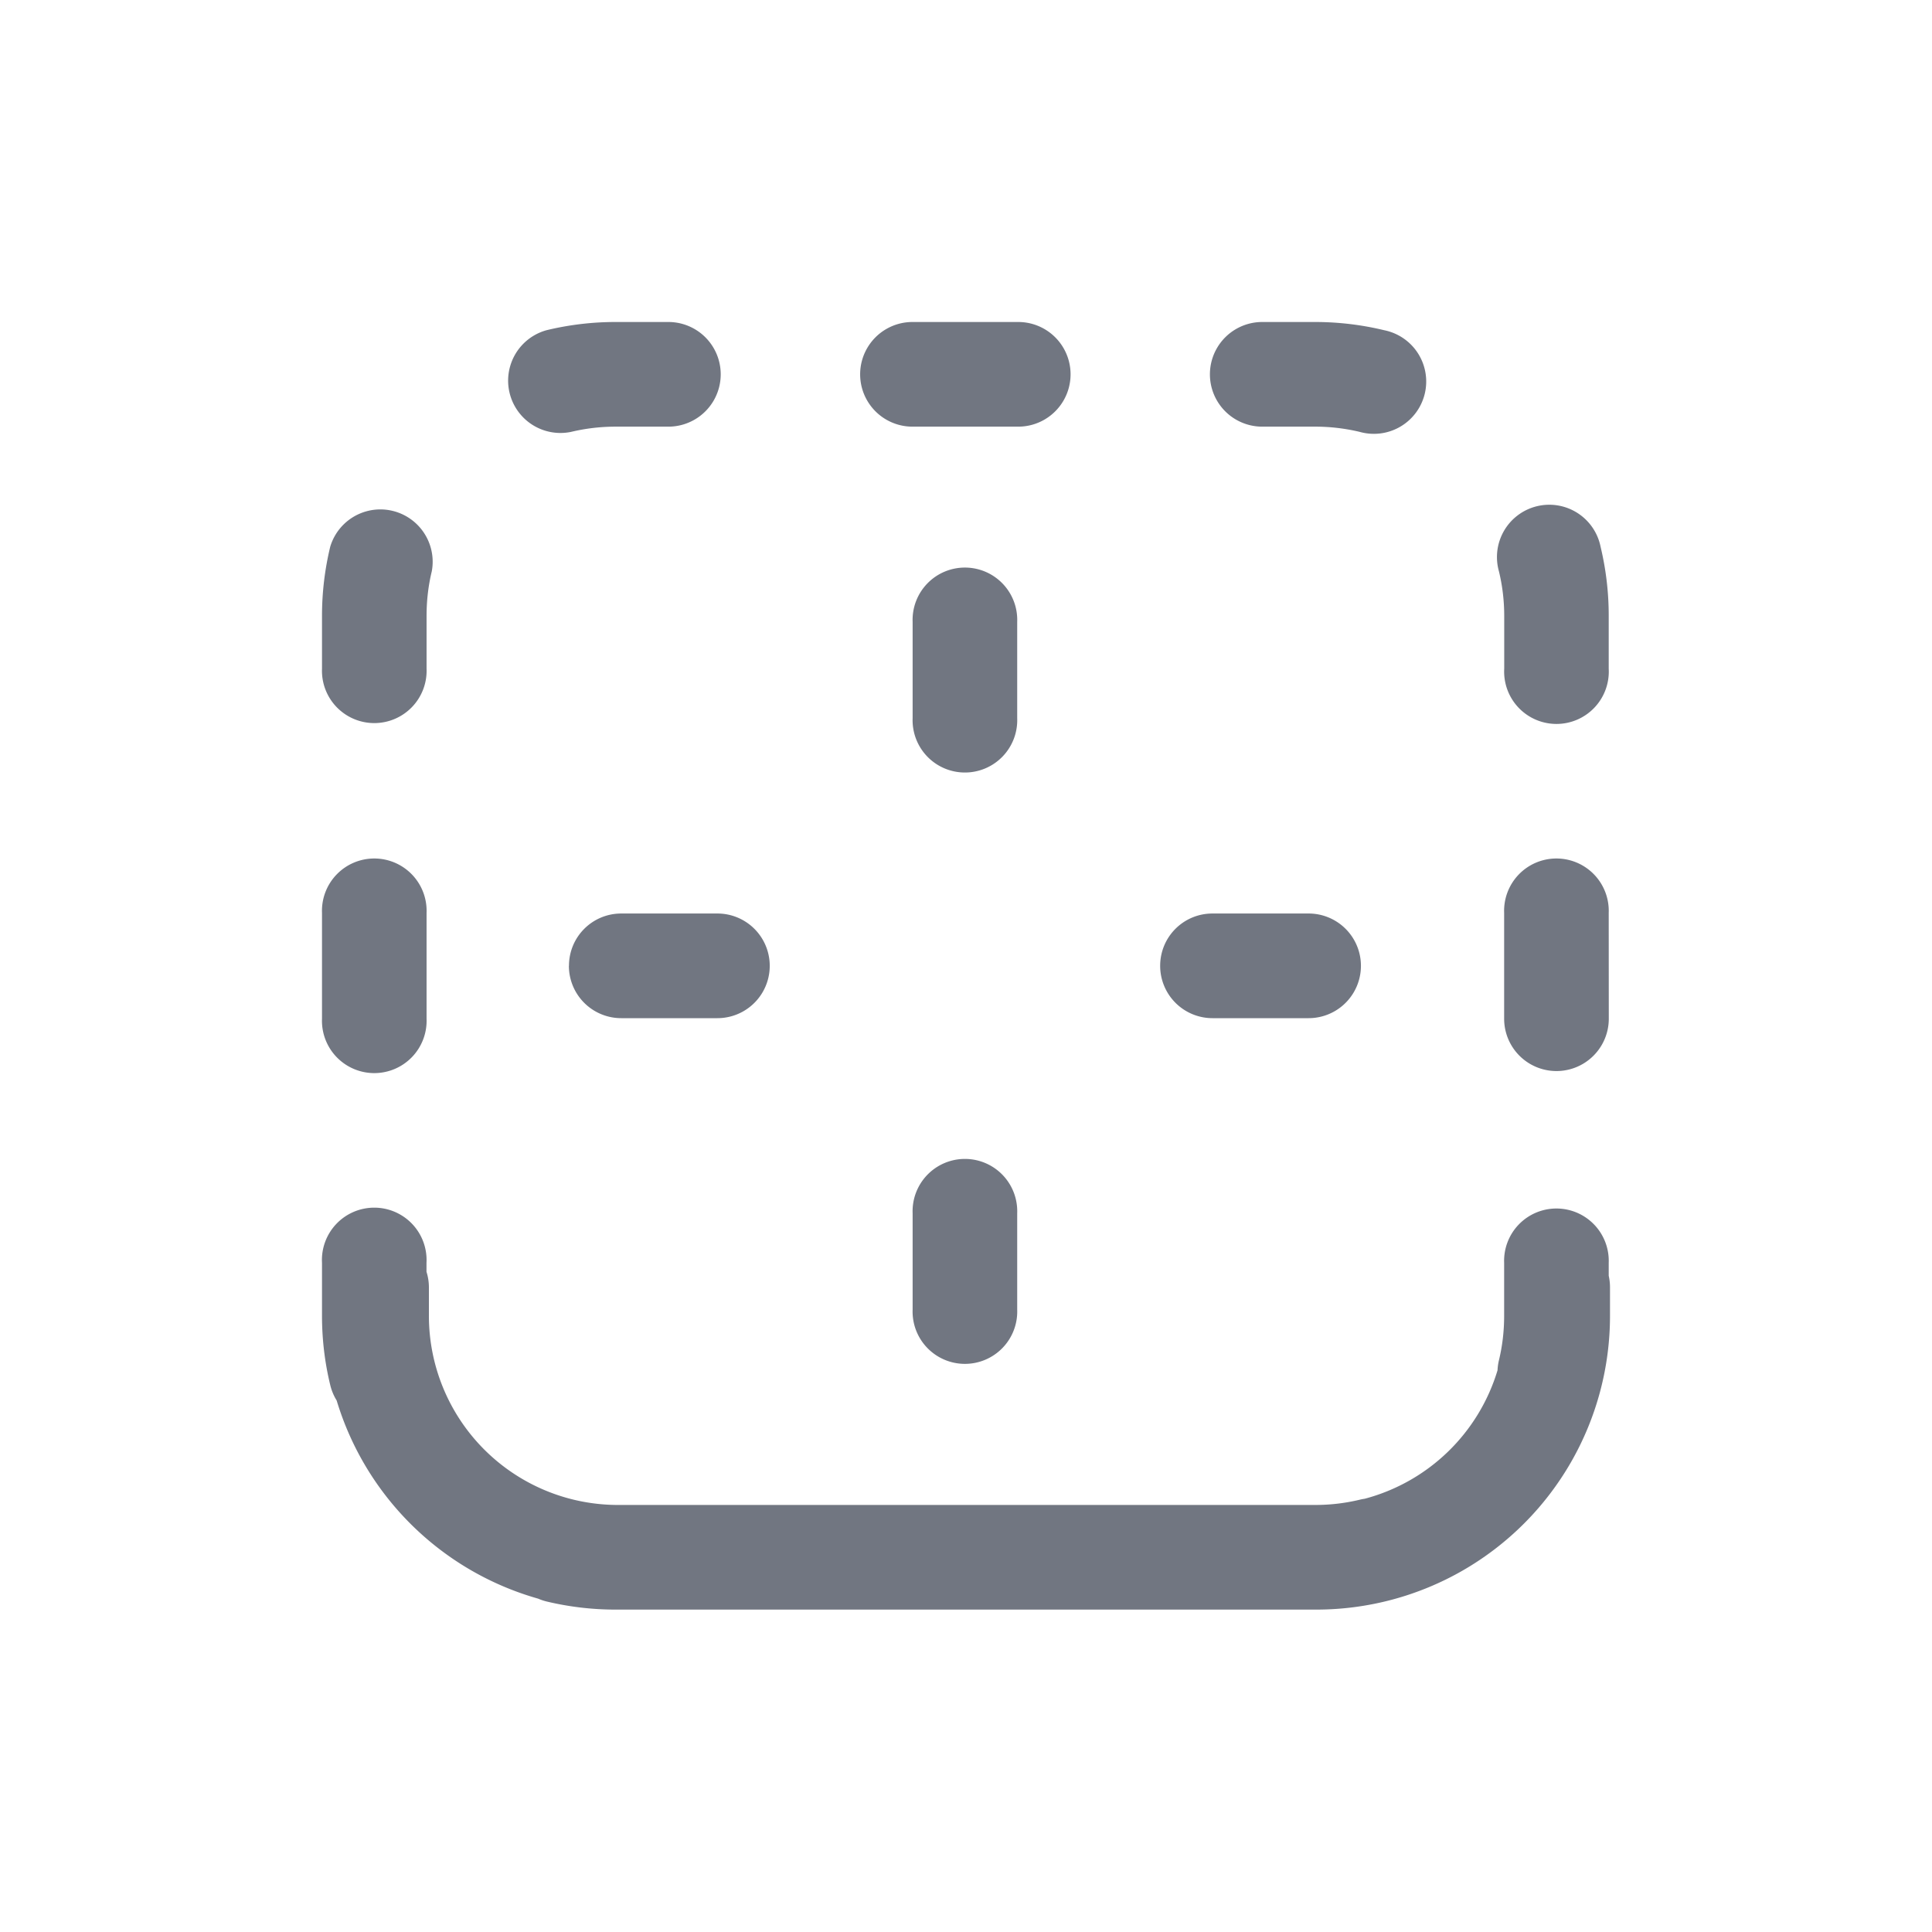 <svg xmlns="http://www.w3.org/2000/svg" fill="none" viewBox="0 0 24 24" focusable="false"><path fill="#717681" d="M7.654 18.695a2.349 2.349 0 0 1-2.326-2.35v-.354a.65.65 0 0 0-.03-.193v-.11a.65.65 0 1 0-1.298 0v.657c0 .295.035.583.102.859a.65.65 0 0 0 .08.193 3.656 3.656 0 0 0 2.503 2.462.662.662 0 0 0 .104.035c.276.066.563.101.858.101h8.707A3.648 3.648 0 0 0 20 16.345v-.354a.653.653 0 0 0-.016-.143v-.16a.65.65 0 1 0-1.299 0v.657c0 .192-.022.377-.065.554a.653.653 0 0 0-.017.123 2.353 2.353 0 0 1-1.65 1.596.64.64 0 0 0-.062.012 2.35 2.35 0 0 1-.553.065H8.304zM7.094 5.365c.176-.042.361-.065.553-.065h.656a.65.65 0 0 0 0-1.3h-.656a3.65 3.65 0 0 0-.858.102.65.65 0 0 0 .305 1.263M11.335 4a.65.65 0 0 0 0 1.3h1.314a.65.65 0 0 0 0-1.3zM15.68 4a.65.65 0 0 0 0 1.3h.658c.191 0 .376.023.553.065a.65.65 0 1 0 .304-1.263A3.651 3.651 0 0 0 16.338 4zM5.364 7.096a.65.65 0 0 0-1.262-.304A3.661 3.661 0 0 0 4 7.65v.657a.65.65 0 1 0 1.299 0V7.65c0-.191.022-.377.065-.554M19.883 6.792a.65.65 0 1 0-1.263.304c.043.177.066.363.066.554v.657a.65.65 0 1 0 1.298 0V7.65a3.66 3.66 0 0 0-.101-.858M19.984 11.34a.65.65 0 1 0-1.299 0v1.315a.65.65 0 1 0 1.3 0zM5.299 11.34a.65.65 0 1 0-1.299 0v1.315a.65.65 0 1 0 1.299 0zM11.337 8.921a.65.65 0 1 0 1.299 0V7.726a.65.65 0 1 0-1.299 0zM14.412 11.998c0-.36.29-.65.65-.65h1.194a.65.65 0 0 1 0 1.3h-1.195a.65.65 0 0 1-.649-.65"/><path fill="#717681" d="M11.337 16.267a.65.65 0 1 0 1.299 0v-1.195a.65.65 0 1 0-1.299 0zM7.068 11.998c0-.36.29-.65.65-.65h1.194a.65.65 0 0 1 0 1.3H7.717a.65.65 0 0 1-.65-.65"/></svg>